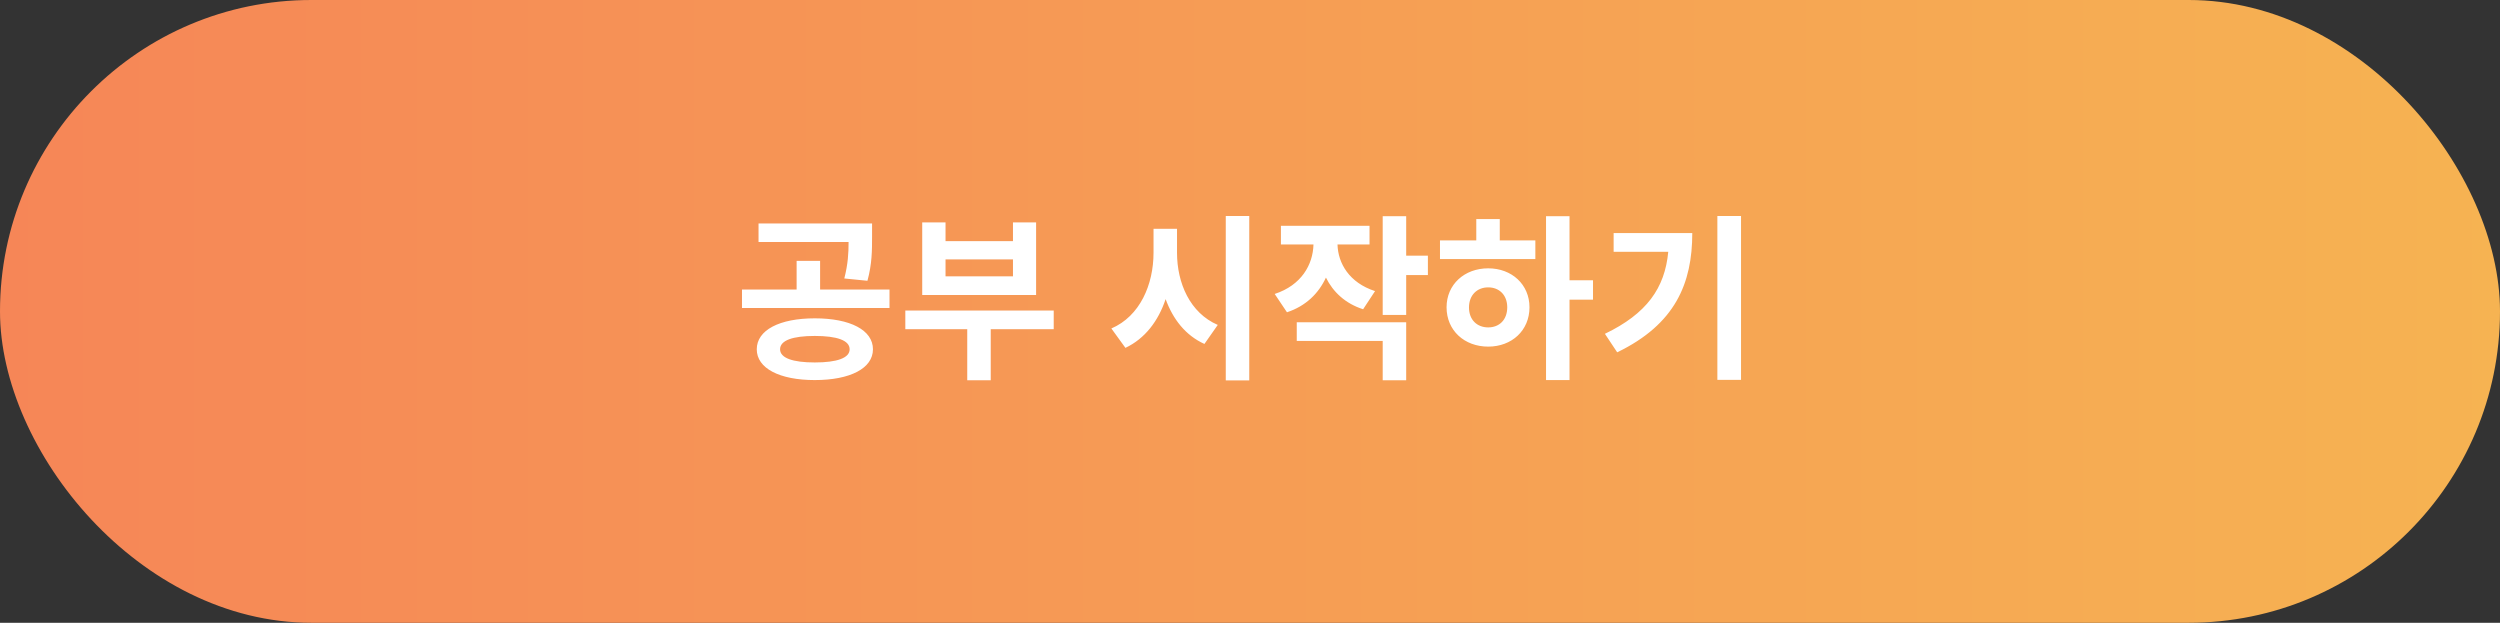 <svg width="281" height="70" viewBox="0 0 281 70" fill="none" xmlns="http://www.w3.org/2000/svg">
<rect x="0" y="0" width="281" height="70" fill="#333333" stroke="none"/>
<rect width="281" height="70" rx="35" fill="url(#paint0_linear_887_22200)"/>
<path d="M97.5 31.56L94.9 31.3C95.32 29.66 95.38 28.42 95.38 27.2H85.26V25.12H98.02V26.64C98.02 28.1 98.02 29.66 97.5 31.56ZM91.58 40.74C94.08 40.74 95.5 40.24 95.5 39.26C95.5 38.26 94.08 37.76 91.58 37.76C89.1 37.76 87.68 38.26 87.68 39.26C87.68 40.24 89.1 40.74 91.58 40.74ZM91.58 35.78C95.56 35.78 98.12 37.1 98.12 39.26C98.12 41.4 95.56 42.72 91.58 42.72C87.62 42.72 85.06 41.4 85.06 39.26C85.06 37.1 87.62 35.78 91.58 35.78ZM92.18 32.54H99.98V34.62H83.4V32.54H89.54V29.32H92.18V32.54ZM113.858 31.06V29.16H106.278V31.06H113.858ZM116.458 25V33.16H103.658V25H106.278V27.1H113.858V25H116.458ZM118.438 34.9V37H111.358V42.74H108.718V37H101.758V34.9H118.438ZM132.297 25.72V28.4C132.297 31.82 133.757 35.18 136.877 36.52L135.377 38.66C133.257 37.7 131.837 35.88 131.017 33.62C130.197 36.08 128.697 38.06 126.497 39.1L124.917 36.92C128.137 35.54 129.657 31.98 129.657 28.4V25.72H132.297ZM137.777 24.28H140.417V42.76H137.777V24.28ZM154.555 32.72L153.215 34.76C151.215 34.12 149.835 32.82 149.035 31.2C148.215 32.98 146.775 34.4 144.655 35.1L143.275 33.04C146.275 32.06 147.575 29.76 147.635 27.48H143.975V25.38H153.935V27.48H150.335C150.395 29.6 151.655 31.78 154.555 32.72ZM145.755 38.32V36.22H158.055V42.74H155.415V38.32H145.755ZM160.495 28.74V30.92H158.055V35.4H155.415V24.3H158.055V28.74H160.495ZM167.274 36.8C168.514 36.8 169.414 35.96 169.414 34.54C169.414 33.16 168.514 32.3 167.274 32.3C166.034 32.3 165.114 33.16 165.114 34.56C165.114 35.96 166.034 36.8 167.274 36.8ZM167.274 30.16C169.934 30.16 171.914 31.98 171.914 34.54C171.914 37.14 169.934 38.96 167.274 38.96C164.594 38.96 162.594 37.14 162.594 34.54C162.594 31.98 164.594 30.16 167.274 30.16ZM168.574 24.62V27.02H172.574V29.12H161.854V27.02H165.934V24.62H168.574ZM179.054 31.5V33.68H176.414V42.72H173.774V24.3H176.414V31.5H179.054ZM181.372 26.2H190.212C190.212 31.84 188.312 36.44 181.772 39.6L180.392 37.52C185.092 35.26 187.132 32.38 187.512 28.3H181.372V26.2ZM193.032 24.28H195.692V42.7H193.032V24.28Z" fill="white"/>
<defs>
<linearGradient id="paint0_linear_887_22200" x1="0" y1="35" x2="281" y2="35" gradientUnits="userSpaceOnUse">
<stop stop-color="#F68657"/>
<stop offset="1" stop-color="#F6B352"/>
</linearGradient>
</defs>
</svg>
